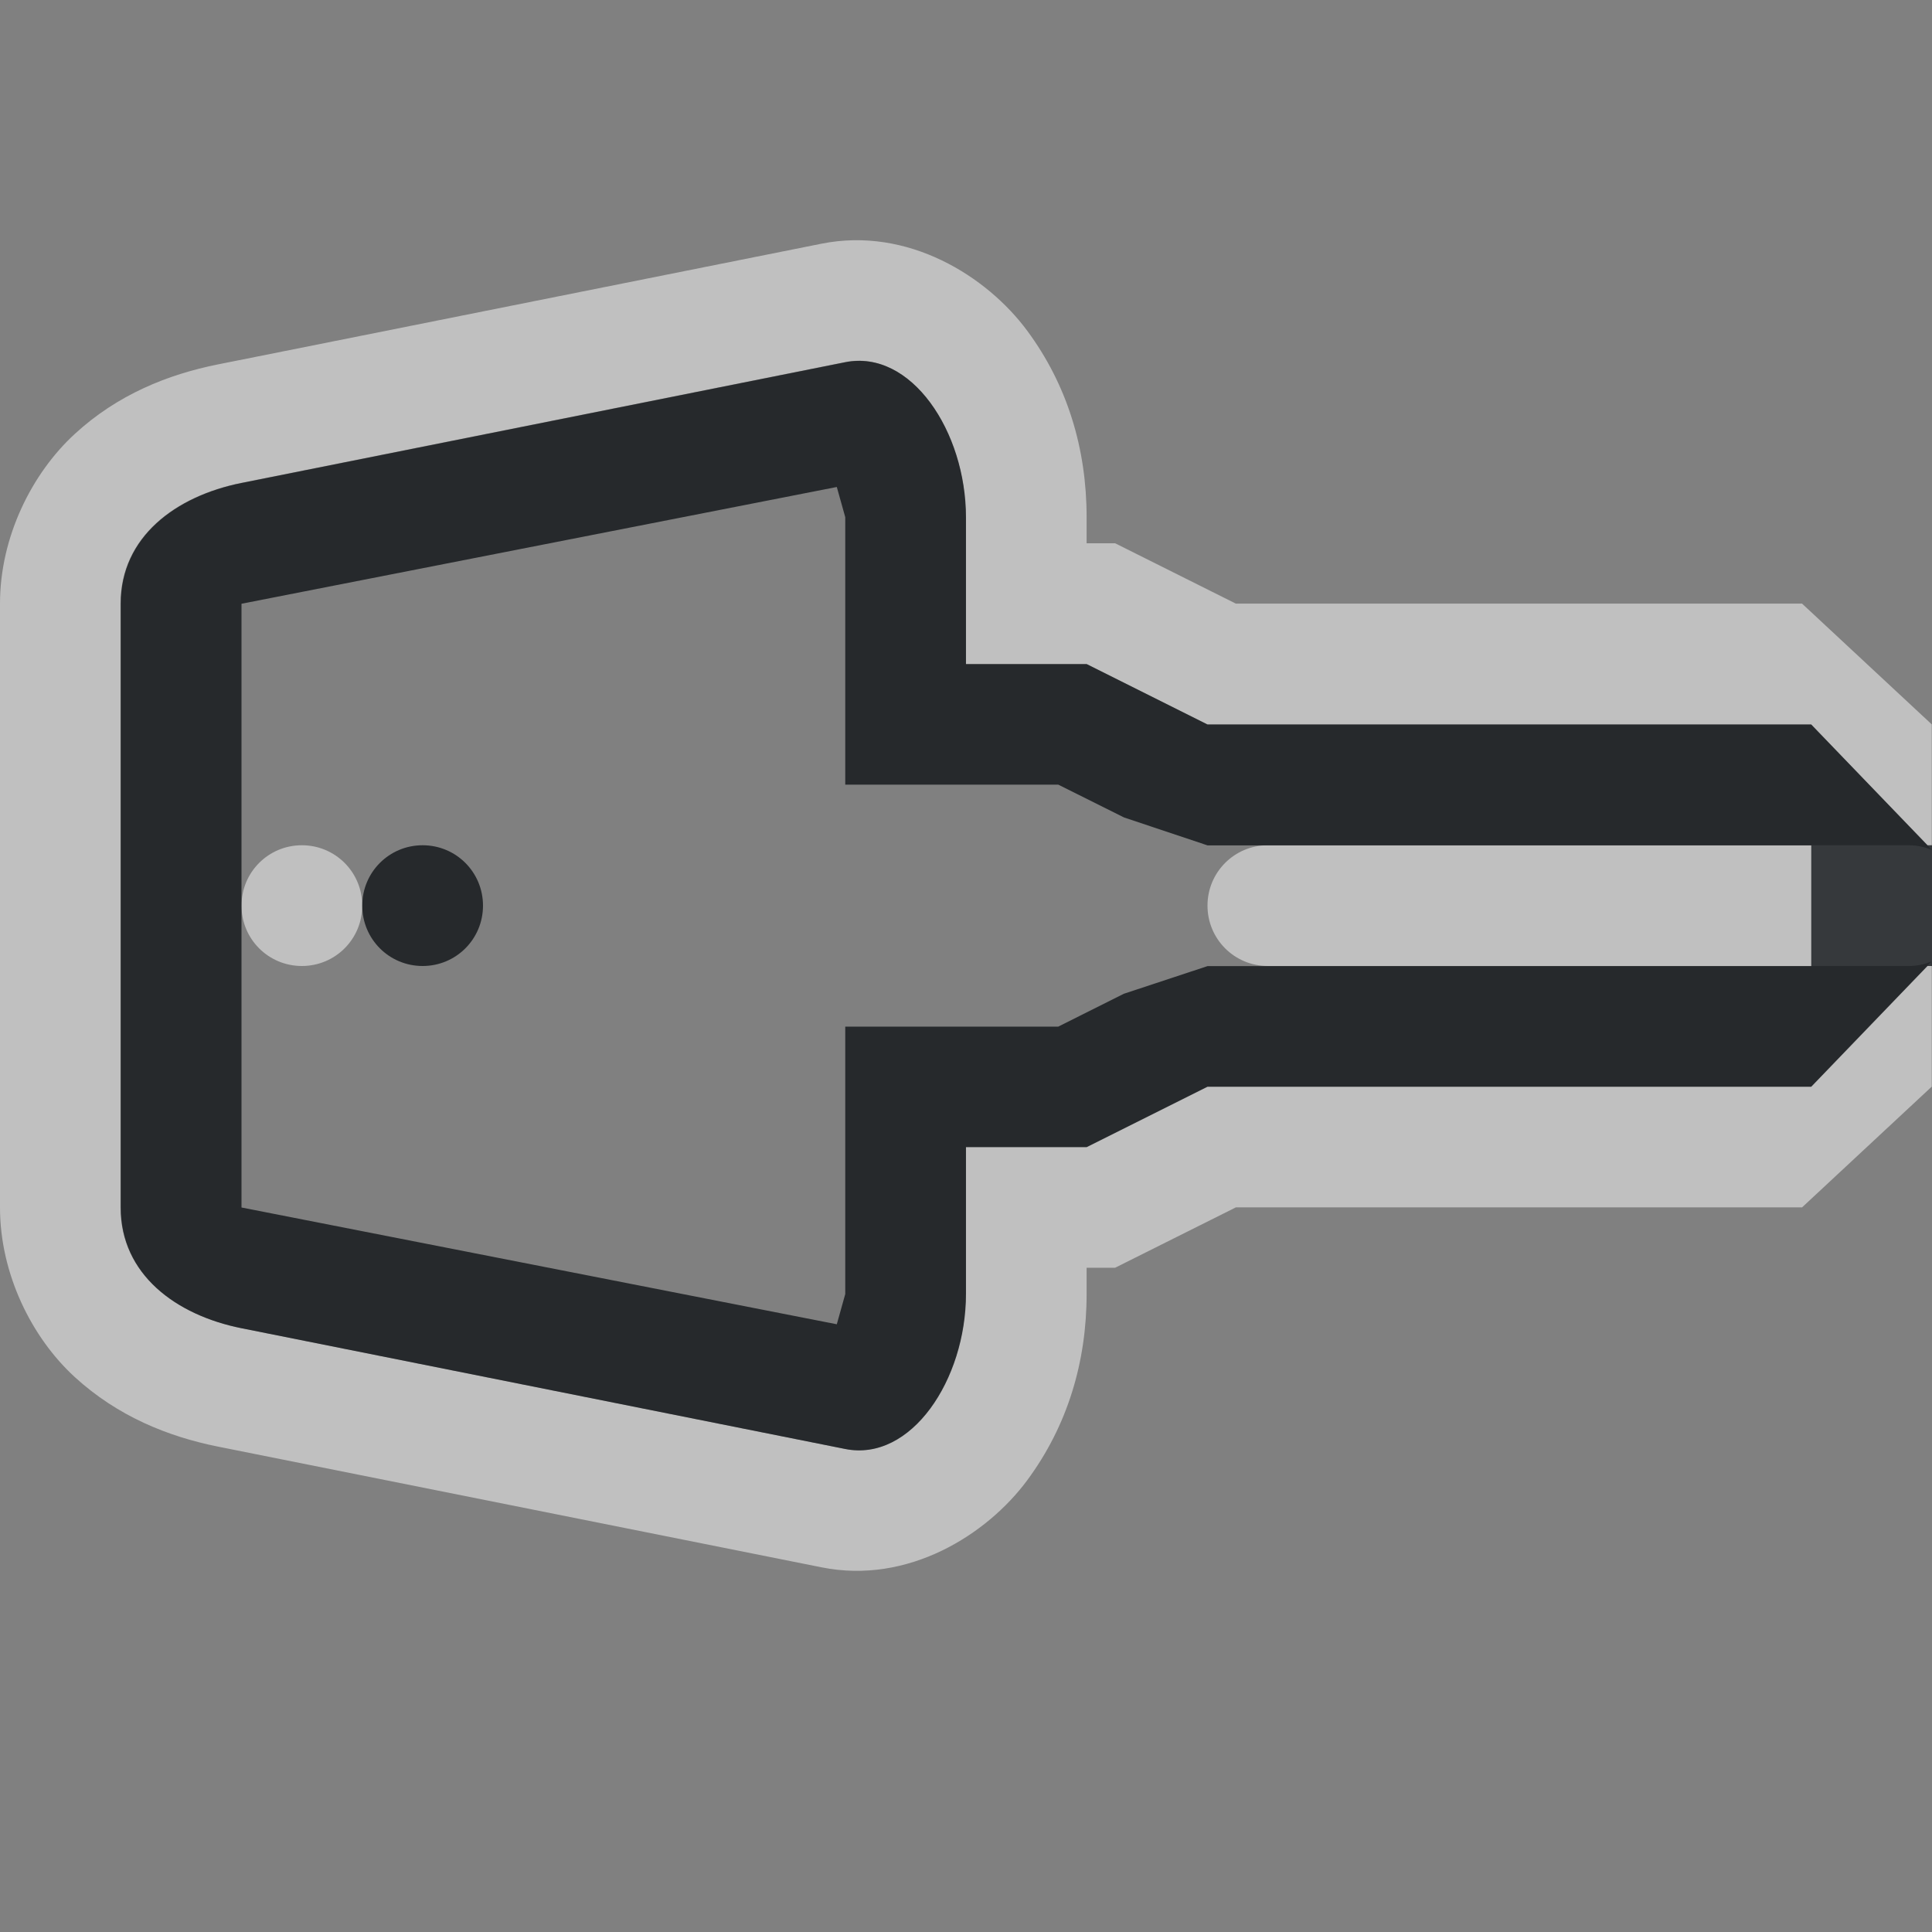 <?xml version="1.0" encoding="UTF-8"?>
<svg id="h" width="16" height="16" version="1.1" xmlns="http://www.w3.org/2000/svg" xmlns:cc="http://creativecommons.org/ns#" xmlns:dc="http://purl.org/dc/elements/1.1/" xmlns:rdf="http://www.w3.org/1999/02/22-rdf-syntax-ns#">
	
	<rect width="100%" height="100%" fill="#808080" stroke="none"/>
	
	<defs>
		<style id="current-color-scheme" type="text/css">.ColorScheme-Text {color:#090d11;}.ColorScheme-Background{color:#ffffff;}</style>
	</defs>
	<path id="a" d="m-4.9e-5 10c0 0.552 0.264 1.079 0.619 1.404s0.772 0.493 1.185 0.576l5 1c0.718 0.144 1.371-0.272 1.703-0.721s0.492-0.976 0.492-1.545v-0.215h0.236l1-0.5h4.689l1.074-1v-1.039l-1 1.039h-5l-1 0.5h-1v1.215c0 0.712-0.455 1.394-1 1.285l-5-1c-0.543-0.109-1-0.446-1-1v-5c0-0.554 0.457-0.891 1-1l5-1c0.545-0.109 1 0.573 1 1.285v1.215h1l1 0.5h5l1 1.039v-1.039l-1.074-1h-4.689l-1-0.5h-0.236v-0.215c0-0.569-0.16-1.096-0.492-1.545s-0.985-0.864-1.703-0.721l-5 1c-0.414 0.083-0.831 0.25-1.185 0.576-0.355 0.326-0.619 0.853-0.619 1.404v5zm16-2.961c-0.059-0.024-0.123-0.039-0.191-0.039h-5.309c-0.277 0-0.5 0.223-0.5 0.5s0.223 0.5 0.5 0.5h5.309c0.068 0 0.132-0.015 0.191-0.039v-0.922zm-14 0.461c0 0.277 0.223 0.5 0.5 0.5s0.5-0.223 0.5-0.5-0.223-0.5-0.5-0.5-0.5 0.223-0.5 0.5z" style="fill-opacity:.5;fill:currentColor" class="ColorScheme-Background"/>
	<path id="g" d="m1 10c0 0.554 0.457 0.891 1 1l5 1c0.545 0.109 1-0.573 1-1.285v-1.215h1l1-0.5h5l0.963-1h0.037v-1h-0.037l-0.963-1h-5l-1-0.5h-1v-1.215c0-0.712-0.455-1.394-1-1.285l-5 1c-0.543 0.109-1 0.446-1 1zm1 0v-5l4.93-0.967 0.07 0.25v2.215h1.764l0.545 0.272 0.691 0.231h5v1h-5l-0.693 0.229-0.543 0.272h-1.764v2.215l-0.07 0.25zm1-2.5c0 0.277 0.223 0.5 0.5 0.5s0.5-0.223 0.5-0.5-0.223-0.5-0.5-0.5-0.5 0.223-0.5 0.5z" style="fill-opacity:.75;fill:currentColor" class="ColorScheme-Text"/>
</svg>
